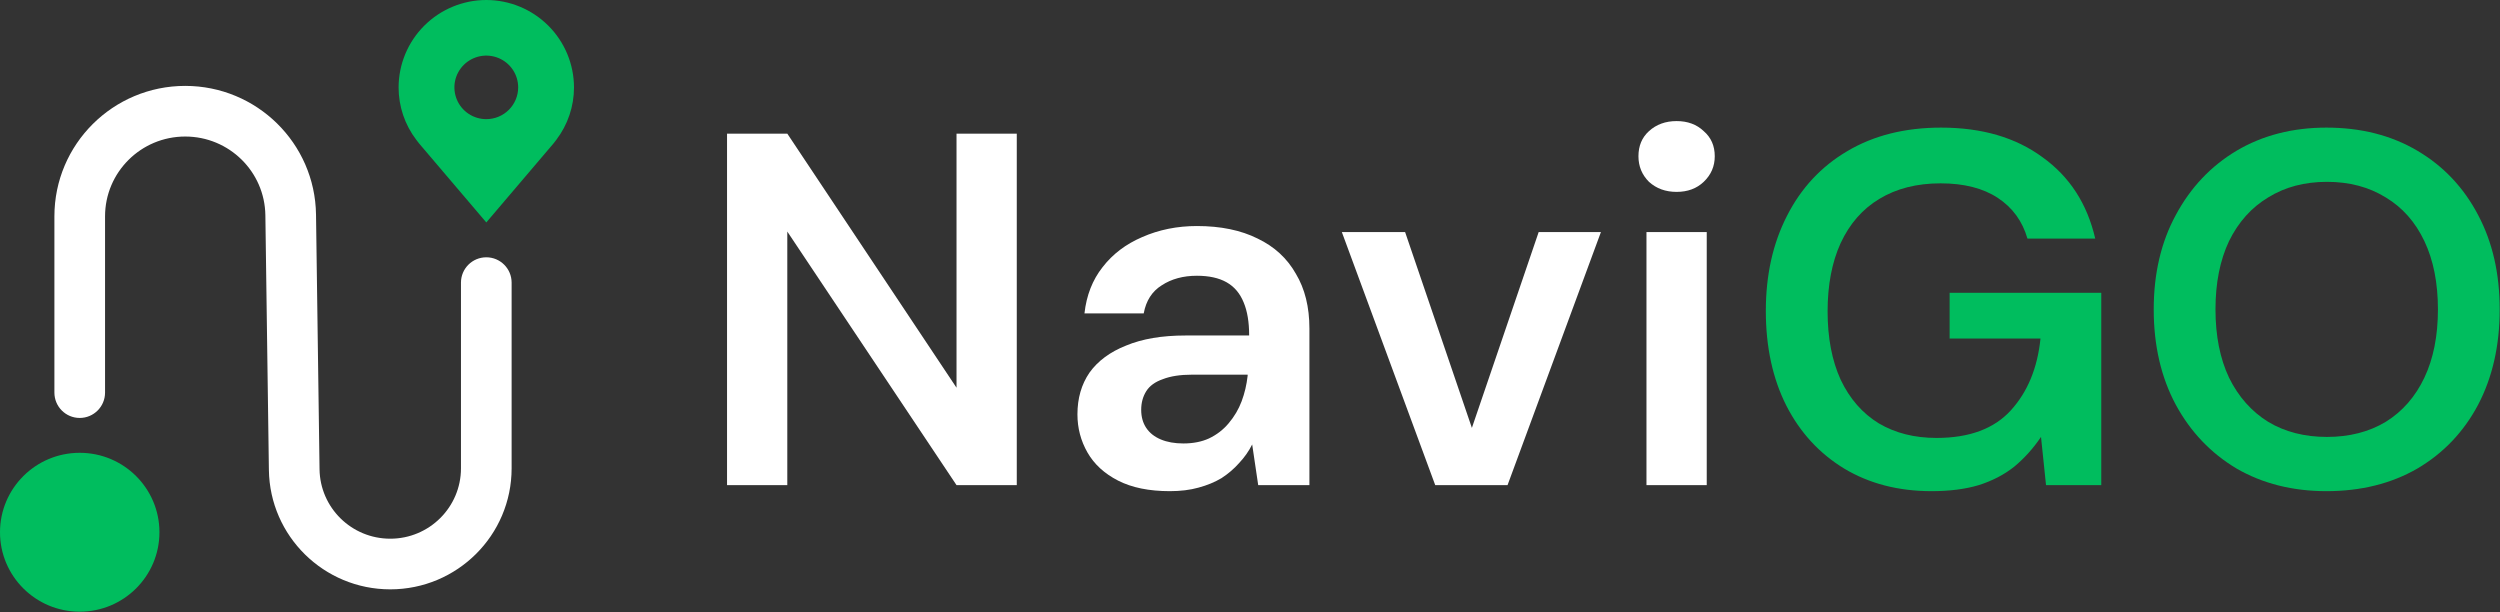 <svg width="196" height="48" viewBox="0 0 196 48" fill="none" xmlns="http://www.w3.org/2000/svg">
<rect x="0" y="0" width="196" height="48" fill="#333333" stroke="none"/>
<g clip-path="url(#clip0_1536_1707)">
<path d="M38.126 0C36.303 0.002 34.555 0.725 33.267 2.009C31.978 3.293 31.253 5.035 31.25 6.851C31.248 8.335 31.735 9.779 32.636 10.961C32.636 10.961 32.823 11.207 32.854 11.243L38.126 17.439L43.4 11.24C43.427 11.207 43.616 10.961 43.616 10.961L43.616 10.96C44.516 9.778 45.003 8.334 45.001 6.851C44.998 5.035 44.273 3.293 42.984 2.009C41.696 0.725 39.948 0.002 38.126 0ZM38.126 9.342C37.631 9.342 37.148 9.196 36.737 8.922C36.325 8.649 36.005 8.259 35.816 7.804C35.627 7.349 35.577 6.848 35.673 6.365C35.77 5.882 36.008 5.438 36.358 5.089C36.708 4.741 37.153 4.504 37.638 4.407C38.123 4.311 38.625 4.361 39.082 4.549C39.539 4.738 39.929 5.057 40.204 5.467C40.479 5.876 40.625 6.358 40.625 6.851C40.625 7.511 40.361 8.144 39.892 8.612C39.424 9.079 38.788 9.341 38.126 9.342Z" fill="#00BD5E"/>
<path d="M6.25 47.956C9.702 47.956 12.5 45.168 12.5 41.728C12.5 38.288 9.702 35.5 6.25 35.5C2.798 35.5 0 38.288 0 41.728C0 45.168 2.798 47.956 6.25 47.956Z" fill="#00BD5E"/>
<path fill-rule="evenodd" clip-rule="evenodd" d="M14.521 10.704C11.043 10.704 8.236 13.512 8.236 16.961V30.781C8.236 31.878 7.347 32.767 6.25 32.767C5.154 32.767 4.265 31.878 4.265 30.781V16.961C4.265 11.306 8.863 6.734 14.521 6.734C20.123 6.734 24.698 11.221 24.776 16.82L25.052 36.792C25.093 39.803 27.557 42.234 30.596 42.234C33.664 42.234 36.14 39.757 36.14 36.716V22.157C36.14 21.061 37.029 20.172 38.126 20.172C39.222 20.172 40.111 21.061 40.111 22.157V36.716C40.111 41.963 35.844 46.205 30.596 46.205C25.398 46.205 21.153 42.042 21.081 36.846L20.805 16.875C20.758 13.46 17.965 10.704 14.521 10.704Z" fill="white"/>
</g>
<path d="M182.394 38.507C179.744 38.507 177.395 37.916 175.348 36.735C173.327 35.528 171.739 33.861 170.584 31.735C169.429 29.583 168.852 27.09 168.852 24.256C168.852 21.447 169.429 18.98 170.584 16.855C171.739 14.703 173.327 13.023 175.348 11.816C177.395 10.608 179.744 10.005 182.394 10.005C185.098 10.005 187.473 10.608 189.52 11.816C191.567 13.023 193.155 14.703 194.283 16.855C195.412 18.98 195.976 21.447 195.976 24.256C195.976 27.09 195.412 29.583 194.283 31.735C193.155 33.861 191.567 35.528 189.52 36.735C187.473 37.916 185.098 38.507 182.394 38.507ZM182.434 34.255C184.192 34.255 185.727 33.861 187.04 33.074C188.352 32.26 189.362 31.105 190.071 29.61C190.78 28.114 191.134 26.329 191.134 24.256C191.134 22.182 190.78 20.398 190.071 18.902C189.362 17.406 188.352 16.264 187.04 15.477C185.727 14.663 184.192 14.256 182.434 14.256C180.675 14.256 179.14 14.663 177.828 15.477C176.516 16.264 175.492 17.406 174.757 18.902C174.049 20.398 173.694 22.182 173.694 24.256C173.694 26.329 174.049 28.114 174.757 29.61C175.492 31.105 176.516 32.26 177.828 33.074C179.14 33.861 180.675 34.255 182.434 34.255Z" fill="#00BD5E"/>
<path d="M151.433 38.507C148.834 38.507 146.551 37.916 144.583 36.735C142.641 35.554 141.132 33.914 140.055 31.814C138.979 29.688 138.441 27.208 138.441 24.374C138.441 21.566 138.993 19.085 140.095 16.933C141.197 14.755 142.772 13.062 144.819 11.855C146.892 10.621 149.346 10.005 152.181 10.005C155.382 10.005 158.033 10.779 160.133 12.327C162.259 13.85 163.636 15.975 164.266 18.705H158.952C158.558 17.34 157.784 16.277 156.629 15.516C155.474 14.755 153.978 14.374 152.141 14.374C150.278 14.374 148.677 14.781 147.338 15.595C146.026 16.382 145.016 17.537 144.307 19.059C143.625 20.555 143.284 22.34 143.284 24.413C143.284 26.486 143.625 28.271 144.307 29.767C145.016 31.263 146.013 32.405 147.299 33.192C148.585 33.953 150.094 34.334 151.826 34.334C154.398 34.334 156.34 33.612 157.653 32.168C158.965 30.725 159.739 28.848 159.975 26.539H152.85V22.956H164.739V38.034H160.408L160.015 34.255C159.411 35.147 158.716 35.921 157.928 36.578C157.141 37.207 156.209 37.693 155.133 38.034C154.083 38.349 152.85 38.507 151.433 38.507Z" fill="#00BD5E"/>
<path d="M129.083 38.034V18.193H133.808V38.034H129.083ZM131.446 15.044C130.579 15.044 129.858 14.781 129.28 14.256C128.729 13.705 128.454 13.036 128.454 12.249C128.454 11.435 128.729 10.779 129.28 10.28C129.858 9.755 130.579 9.493 131.446 9.493C132.312 9.493 133.02 9.755 133.571 10.28C134.149 10.779 134.437 11.435 134.437 12.249C134.437 13.036 134.149 13.705 133.571 14.256C133.02 14.781 132.312 15.044 131.446 15.044Z" fill="white"/>
<path d="M112.522 38.035L105.2 18.193H110.16L115.396 33.547L120.632 18.193H125.513L118.191 38.035H112.522Z" fill="white"/>
<path d="M91.714 38.507C90.087 38.507 88.736 38.231 87.659 37.68C86.583 37.129 85.783 36.394 85.258 35.476C84.733 34.557 84.471 33.56 84.471 32.484C84.471 31.224 84.786 30.135 85.415 29.216C86.072 28.298 87.03 27.589 88.289 27.091C89.549 26.566 91.097 26.303 92.935 26.303H97.934C97.934 25.253 97.79 24.387 97.501 23.705C97.213 22.996 96.766 22.471 96.163 22.13C95.559 21.789 94.785 21.619 93.84 21.619C92.764 21.619 91.846 21.868 91.084 22.366C90.323 22.839 89.851 23.574 89.667 24.571H85.022C85.179 23.154 85.652 21.947 86.439 20.949C87.226 19.926 88.263 19.138 89.549 18.587C90.861 18.01 92.292 17.721 93.84 17.721C95.704 17.721 97.291 18.049 98.603 18.705C99.916 19.335 100.913 20.254 101.595 21.461C102.304 22.642 102.658 24.072 102.658 25.752V38.035H98.643L98.171 34.846C97.908 35.371 97.567 35.856 97.147 36.303C96.753 36.749 96.294 37.142 95.769 37.484C95.244 37.798 94.641 38.048 93.958 38.231C93.302 38.415 92.554 38.507 91.714 38.507ZM92.777 34.767C93.538 34.767 94.207 34.636 94.785 34.373C95.389 34.085 95.9 33.691 96.32 33.193C96.766 32.668 97.108 32.09 97.344 31.46C97.58 30.831 97.737 30.161 97.816 29.453V29.374H93.446C92.528 29.374 91.767 29.492 91.163 29.728C90.559 29.938 90.126 30.253 89.864 30.673C89.602 31.093 89.47 31.578 89.47 32.13C89.47 32.681 89.602 33.153 89.864 33.547C90.126 33.941 90.507 34.242 91.006 34.452C91.504 34.662 92.095 34.767 92.777 34.767Z" fill="white"/>
<path d="M57 38.034V10.477H61.724L74.991 30.397V10.477H79.715V38.034H74.991L61.724 18.154V38.034H57Z" fill="white"/>
<defs>
<clipPath id="clip0_1536_1707">
<rect width="45" height="48" fill="white"/>
</clipPath>
</defs>
</svg>
